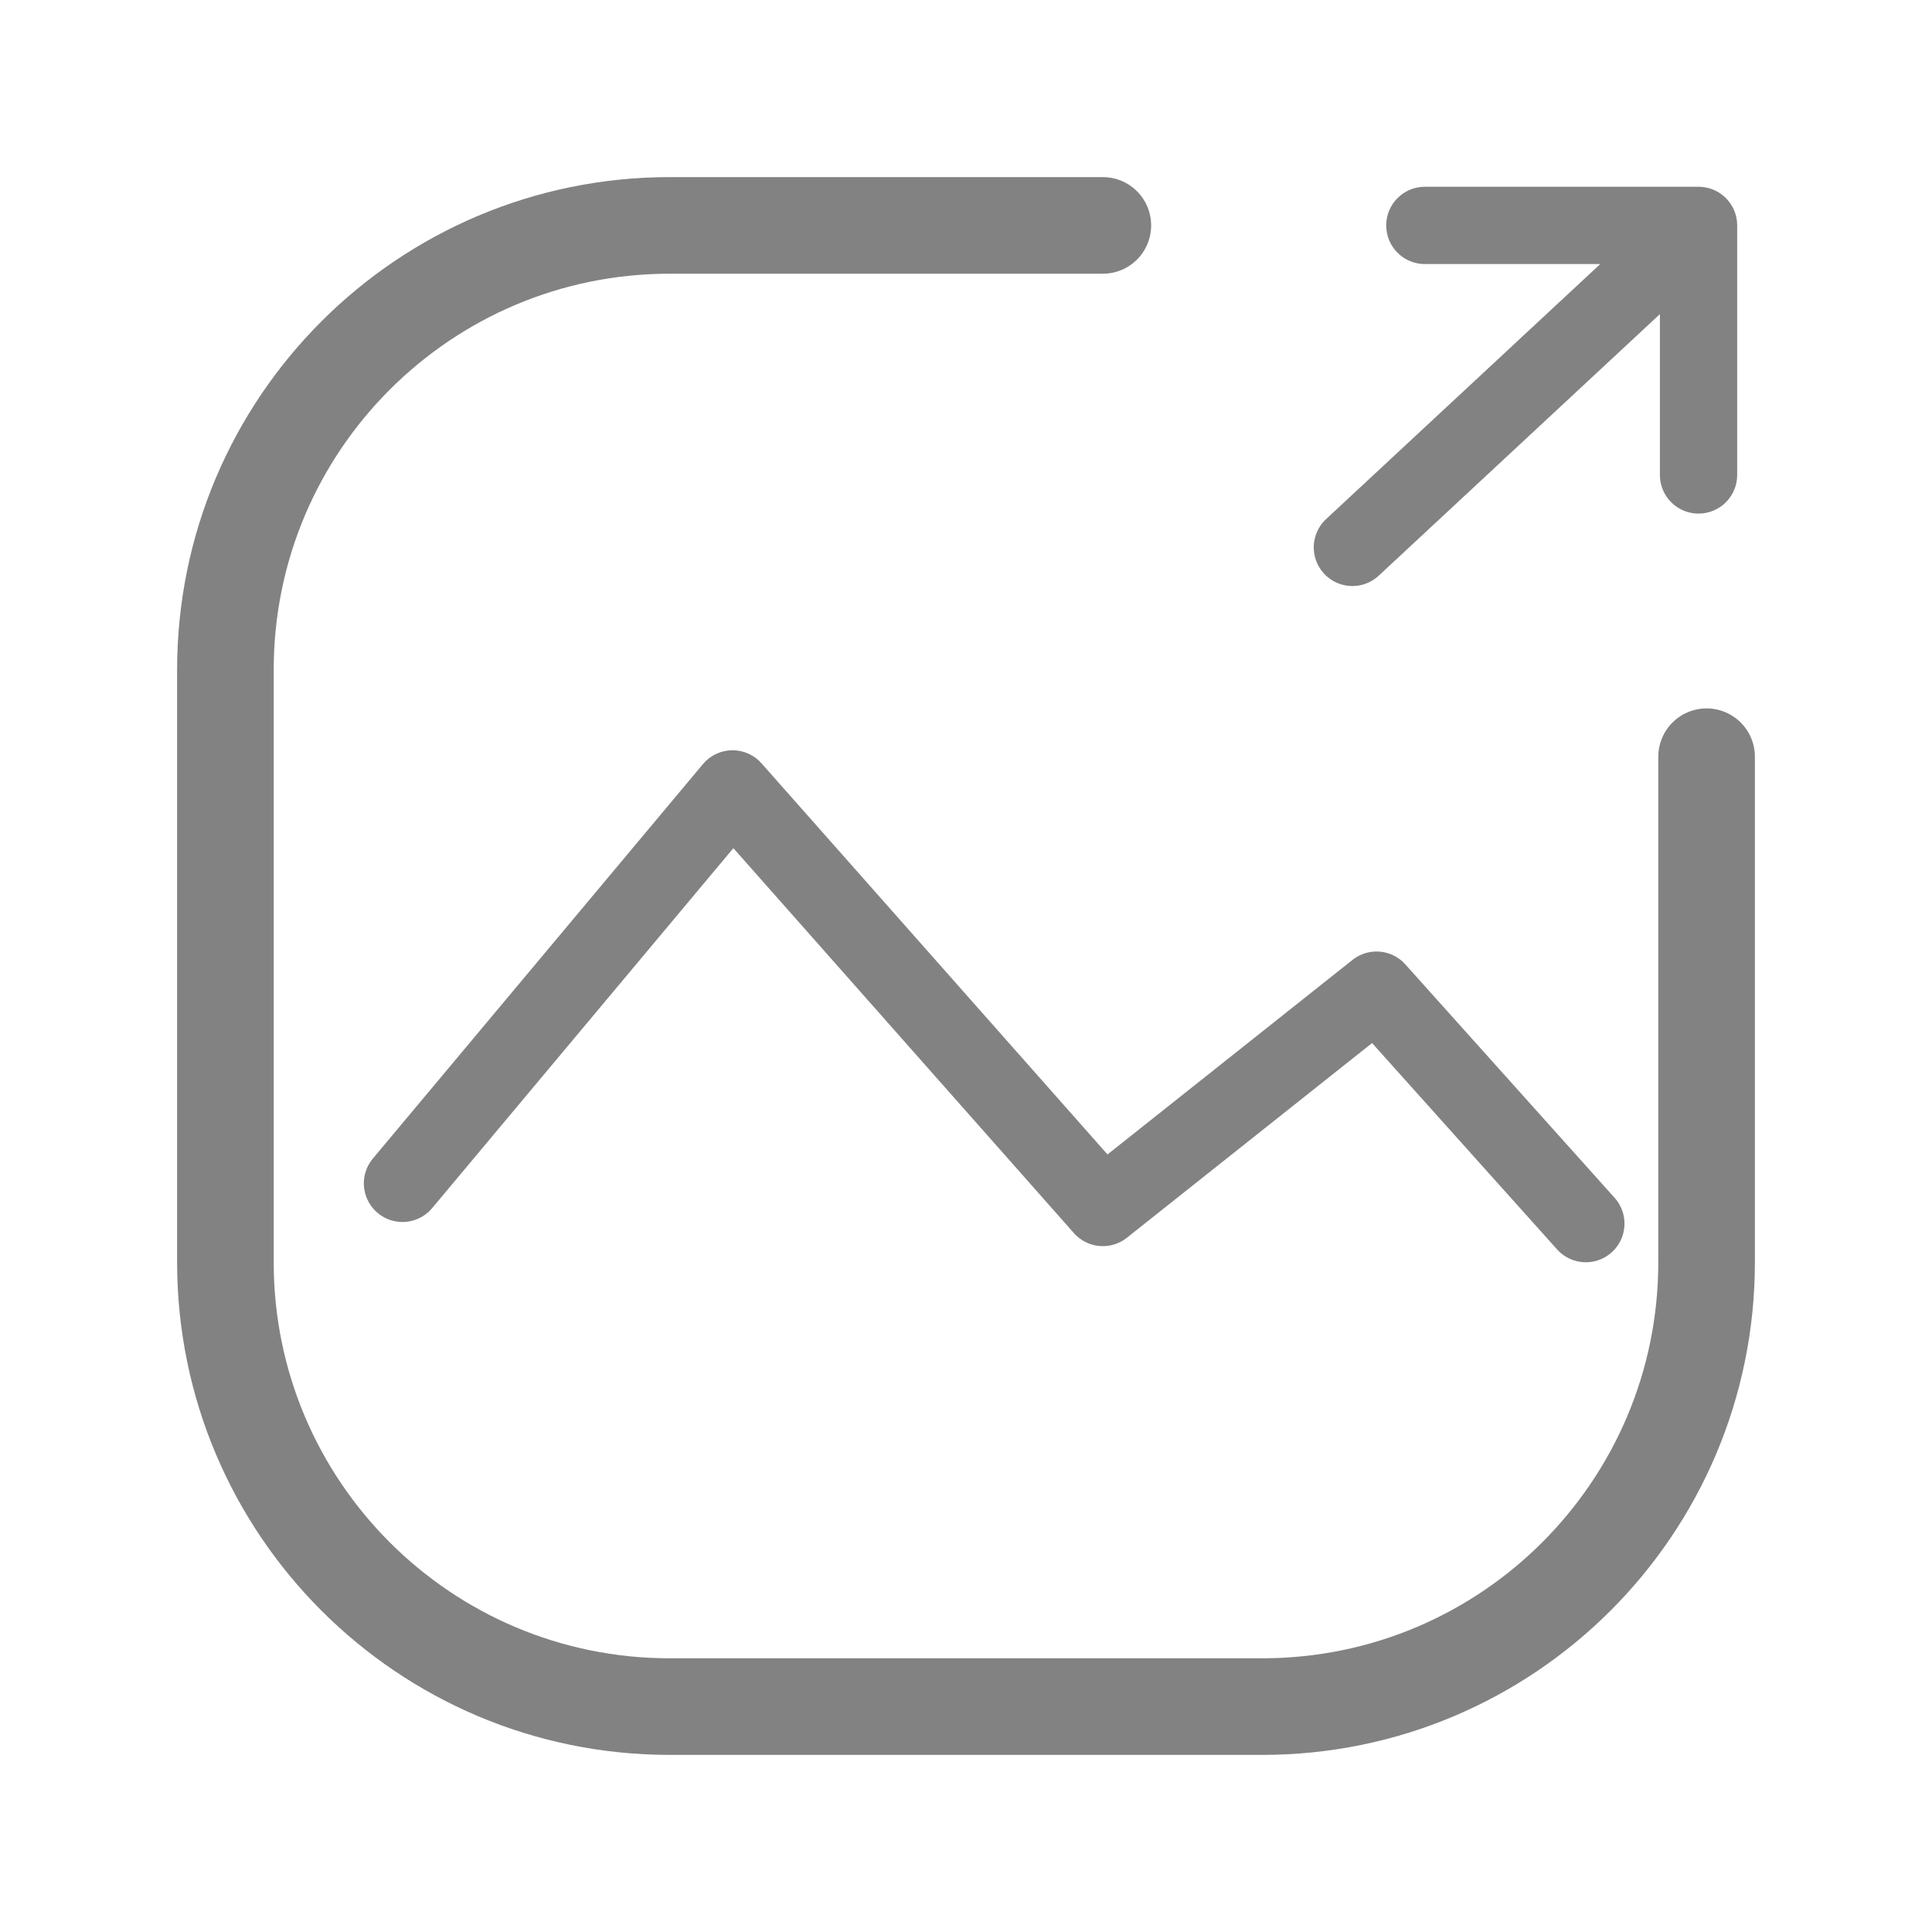 <svg width="100" height="100" viewBox="0 0 100 100" fill="none" xmlns="http://www.w3.org/2000/svg">
<path d="M20.833 61.25L37.917 40.834L57.083 62.5L71.25 51.25L82.083 63.334" stroke="#828282" stroke-width="4" stroke-linecap="round" stroke-linejoin="round"/>
<path d="M70 28.333L87.916 11.667M87.916 11.667V24.583M87.916 11.667H73.75" stroke="#828282" stroke-width="4" stroke-linecap="round" stroke-linejoin="round"/>
<path d="M88.333 39.167V65.333C88.333 78.036 78.036 88.333 65.333 88.333H34.667C21.964 88.333 11.667 78.036 11.667 65.333V34.667C11.667 21.964 21.964 11.667 34.667 11.667H57.083" stroke="#828282" stroke-width="5" stroke-linecap="round" stroke-linejoin="round"/>
</svg>

